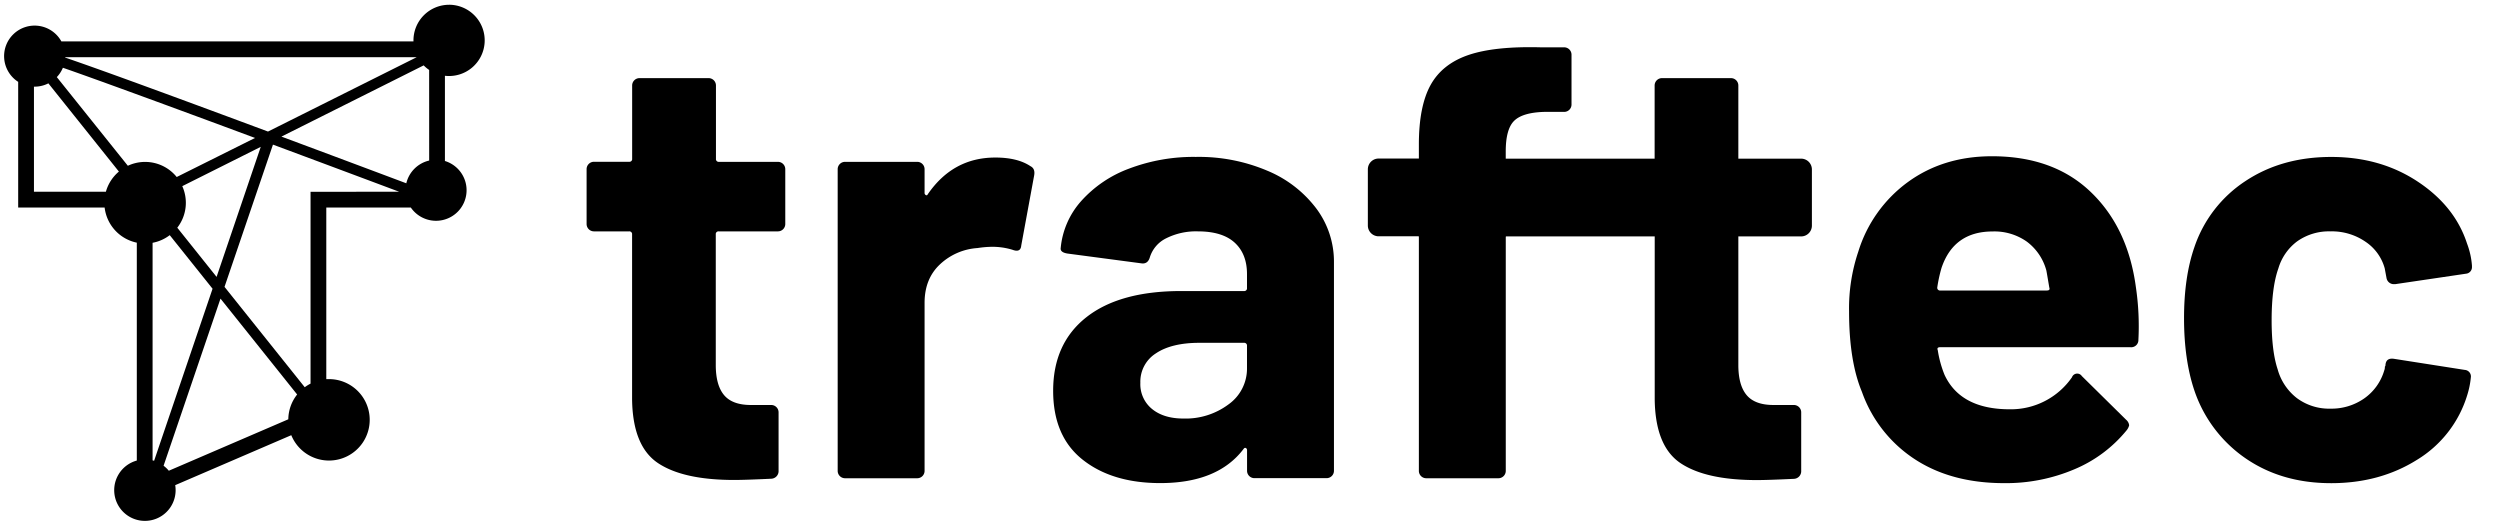 <svg id="Capa_1" data-name="Capa 1" xmlns="http://www.w3.org/2000/svg" viewBox="0 0 832 174"><title>logos_clientes</title><path d="M258.94,53.86H239.27a.9.9,0,0,1-1-1V28.46A2.45,2.45,0,0,0,235.79,26H212.84a2.45,2.45,0,0,0-2.46,2.46V52.84a.9.9,0,0,1-1,1H197.68a2.45,2.45,0,0,0-2.46,2.46V74.55A2.45,2.45,0,0,0,197.68,77h11.68a.91.91,0,0,1,1,1v54.9q.2,15.57,8.6,21.2t25.4,5.63q3.69,0,12.29-.41a2.53,2.53,0,0,0,2.46-2.66V137.24a2.45,2.45,0,0,0-2.46-2.46h-6.76q-6.15,0-8.91-3.28t-2.77-10V78a.9.9,0,0,1,1-1h19.67a2.45,2.45,0,0,0,2.46-2.46V56.32a2.45,2.45,0,0,0-2.46-2.46Z"/><path d="M342.93,55.3q-4.3-2.87-11.68-2.87-14.14,0-22.53,12.29a.4.4,0,0,1-.61.2.82.82,0,0,1-.41-.82V56.32a2.45,2.45,0,0,0-2.46-2.46h-24a2.45,2.45,0,0,0-2.46,2.46V156.7a2.45,2.45,0,0,0,2.46,2.46h24a2.45,2.45,0,0,0,2.46-2.46V100.78q0-8,5.12-12.8a20.13,20.13,0,0,1,12.5-5.43,34,34,0,0,1,4.51-.41,22.75,22.75,0,0,1,7.17,1q2.66,1,2.87-1.43l4.3-23.35Q344.57,56.12,342.93,55.3Z"/><path d="M421.8,56.83A58.3,58.3,0,0,0,398,52.22a60.55,60.55,0,0,0-22.23,3.89,40,40,0,0,0-16,10.86A27.25,27.25,0,0,0,353,82.54q-.21,1.44,2.25,1.84L380,87.66q2,.21,2.66-2a10.52,10.52,0,0,1,5.43-6.35A22.14,22.14,0,0,1,398.65,77q8.19,0,12.29,3.79T415,91.35v4.51a.9.9,0,0,1-1,1h-20.9q-20.49,0-31.55,8.71t-11.06,24.48q0,15.16,9.83,22.94t25.81,7.78q19.05,0,27.66-11.27c.27-.41.54-.54.82-.41a.83.83,0,0,1,.41.82v6.76a2.45,2.45,0,0,0,2.46,2.46h24a2.45,2.45,0,0,0,2.46-2.46V87.25a29.49,29.49,0,0,0-5.84-17.82A39.21,39.21,0,0,0,421.8,56.83ZM415,122.49a14.59,14.59,0,0,1-6.15,12.09,23.84,23.84,0,0,1-15,4.71q-6.56,0-10.45-3.18a10.62,10.62,0,0,1-3.89-8.71,11.15,11.15,0,0,1,5.22-9.83q5.22-3.48,14.44-3.48H414a.91.91,0,0,1,1,1Z"/><path d="M695.81,63.9Q683.41,52,662.93,52q-16.19,0-28,8.6a45,45,0,0,0-16.49,23.15,59,59,0,0,0-3.07,19.87q0,16.59,4.3,26.84a44.35,44.35,0,0,0,17.52,22.33q12.19,8,29.81,8a58.18,58.18,0,0,0,23.35-4.61,44.67,44.67,0,0,0,17.41-13,4.24,4.24,0,0,0,.82-1.64,2.84,2.84,0,0,0-1-1.84l-14.75-14.55a1.85,1.85,0,0,0-3.28.41,24.72,24.72,0,0,1-20.69,10.65q-16.39,0-21.72-11.47a36.48,36.48,0,0,1-2.25-8.19c-.28-.68,0-1,.82-1H709a2.39,2.39,0,0,0,2.66-2.46,88.24,88.24,0,0,0-.82-17.41Q708.2,75.78,695.81,63.9ZM681.16,96.68H645.72a.9.9,0,0,1-1-1,48.18,48.18,0,0,1,1.43-6.56q4.1-12.09,17-12.09a18.7,18.7,0,0,1,11.37,3.38A17.7,17.7,0,0,1,681,89.92q0-.2,1,5.74C682.25,96.34,682,96.68,681.16,96.68Z"/><path d="M764.54,80.29A18.31,18.31,0,0,1,775.6,77a19.69,19.69,0,0,1,11.68,3.48,15.6,15.6,0,0,1,6.35,8.81l.61,3.28a2.46,2.46,0,0,0,2.46,2h.41l23.56-3.48a2.18,2.18,0,0,0,2-2.25v-.41a26.07,26.07,0,0,0-1.64-7.37Q817,68.62,804.59,60.42t-28.78-8.19q-16.39,0-28.48,8a42.5,42.5,0,0,0-17,21.92q-3.49,10-3.48,23.76,0,13.93,3.48,24.17a44.7,44.7,0,0,0,17.11,22.53q12,8.2,28.37,8.19,16.18,0,28.58-7.78a38.19,38.19,0,0,0,16.7-21.51,28.79,28.79,0,0,0,1.23-6.15,2.18,2.18,0,0,0-2-2.25l-23.56-3.69q-2.66-.41-2.87,2a.84.84,0,0,1-.21.62,2.89,2.89,0,0,1-.2,1.23,17.29,17.29,0,0,1-6.66,9.32A19,19,0,0,1,775.6,136a18,18,0,0,1-11.16-3.48A18.22,18.22,0,0,1,758,122.9q-2.05-6.15-2-16.8t2.25-16.8A17.36,17.36,0,0,1,764.54,80.29Z"/><path d="M599.39,52.8H578.52V28.46A2.45,2.45,0,0,0,576.07,26H553.12a2.45,2.45,0,0,0-2.46,2.46V52.8H501.11a1.42,1.42,0,0,1,0-.17V50.38q0-7.37,2.77-10.14t9.94-3h6.76A2.45,2.45,0,0,0,523,34.81V18.21a2.45,2.45,0,0,0-2.46-2.46h-7.78q-15.36-.41-24.07,2.56t-12.6,10q-3.89,7.07-3.89,19.77v4.51a1.41,1.41,0,0,1,0,.17H458.81a3.59,3.59,0,0,0-3.59,3.59v18.7a3.59,3.59,0,0,0,3.59,3.59h13.34a1.41,1.41,0,0,1,.05.38V156.7a2.45,2.45,0,0,0,2.46,2.46h24a2.45,2.45,0,0,0,2.46-2.46V79.06a1.42,1.42,0,0,1,.05-.38h49.52v54.26q.2,15.57,8.6,21.2t25.4,5.63q3.69,0,12.29-.41a2.53,2.53,0,0,0,2.46-2.66V137.24a2.45,2.45,0,0,0-2.46-2.46H590.2q-6.15,0-8.91-3.28t-2.77-10V78.68h20.86A3.59,3.59,0,0,0,603,75.09V56.39A3.59,3.59,0,0,0,599.39,52.8Z"/><path d="M149.47,1.59A11.86,11.86,0,0,0,137.6,13.45c0,.11,0,.21,0,.32H20.42A10.16,10.16,0,1,0,6.05,27.24V69.06H34.82a13.56,13.56,0,0,0,10.71,11.7v72.51a10.22,10.22,0,1,0,12.78,8.19l38.63-16.63a13.55,13.55,0,1,0,12.55-18.66c-.3,0-.6,0-.9,0V69.06h28.13a10.17,10.17,0,1,0,11.35-15.48V25.22a11.86,11.86,0,1,0,1.39-23.64ZM50.78,153.21V80.8a13.47,13.47,0,0,0,5.71-2.54L70.74,96.09,51.29,153.34ZM20.93,22.55C33.14,26.8,58,35.93,84.88,45.91l-26.07,13a13.51,13.51,0,0,0-16.26-3.74L18.91,25.66A10.16,10.16,0,0,0,20.93,22.55ZM59,75.78a13.49,13.49,0,0,0,1.66-13.83L86.78,48.87,72.08,92.15Zm30.19-32c-26.44-9.84-54-20-67.5-24.62,0,0,0-.09,0-.13h117ZM11.3,28.84h.22a10.11,10.11,0,0,0,4.58-1.1L39.57,57.1a13.55,13.55,0,0,0-4.33,6.71H11.3ZM54.44,155,73.38,99.38l25.51,31.91a13.49,13.49,0,0,0-2.94,8.25L56.18,156.66A10.21,10.21,0,0,0,54.44,155Zm48.91-91.17v63.84a13.53,13.53,0,0,0-1.93,1.2l-26.7-33.4L90.84,48.13c14.17,5.27,28.67,10.69,42,15.68Zm39.48-10.4A10.17,10.17,0,0,0,135.22,61c-11-4.13-25.92-9.72-41.56-15.54L141,21.76a11.92,11.92,0,0,0,1.82,1.52Z"/></svg>